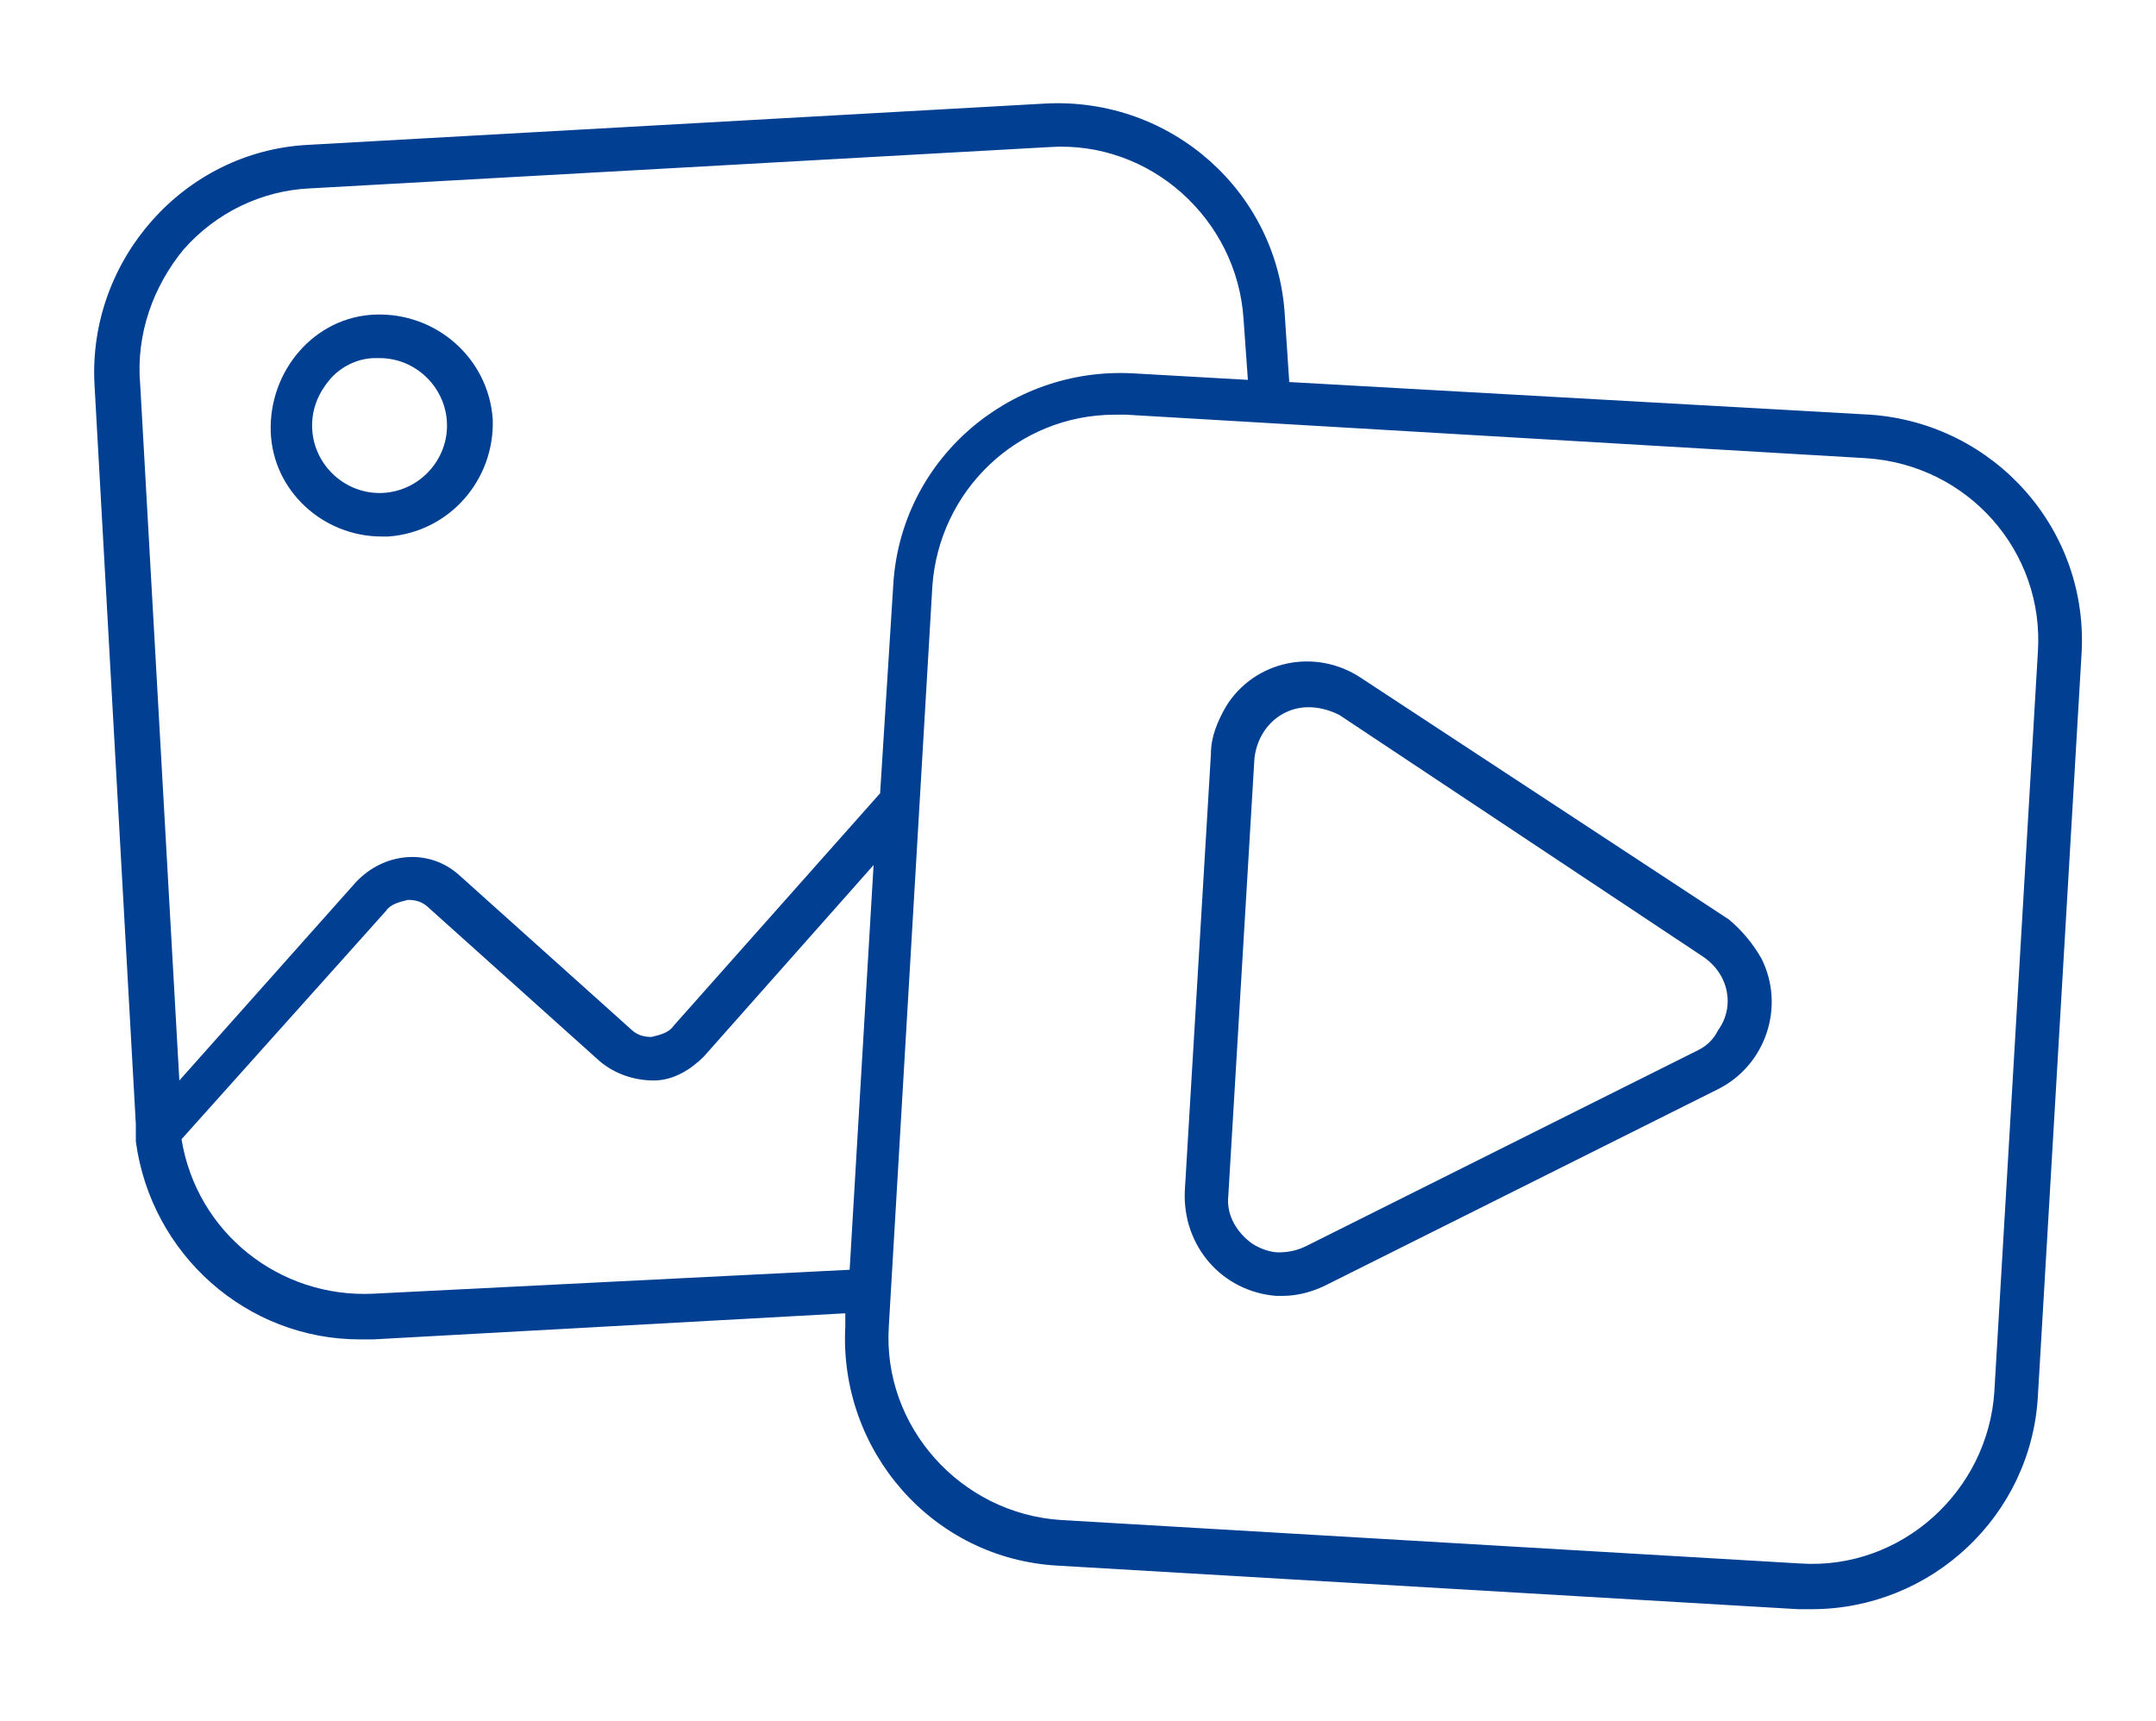 <svg width="119" height="95" viewBox="0 0 119 95" fill="none" xmlns="http://www.w3.org/2000/svg">
<path d="M21.07 29.619H21.43C24.793 29.379 27.316 26.496 27.196 23.133C26.956 19.769 24.073 17.247 20.709 17.367C17.346 17.487 14.823 20.49 14.944 23.853C15.064 27.096 17.826 29.619 21.07 29.619ZM18.187 20.97C18.787 20.25 19.748 19.769 20.709 19.769H20.95C22.992 19.769 24.673 21.451 24.673 23.493C24.673 25.535 22.992 27.217 20.95 27.217C18.907 27.217 17.226 25.535 17.226 23.493C17.226 22.532 17.586 21.691 18.187 20.97Z" fill="#003F91"/>
<path d="M103.232 22.893L71.16 21.091L70.92 17.487C70.559 10.64 64.673 5.355 57.706 5.716L16.986 7.998C10.139 8.358 4.854 14.364 5.215 21.211L7.497 62.051V63.012C8.338 69.258 13.623 73.943 19.869 73.943H20.59L46.656 72.502V73.222C46.295 80.069 51.46 86.075 58.427 86.435L99.268 88.838H99.988C106.595 88.838 112.12 83.673 112.481 77.066L114.883 36.226C115.363 29.259 110.078 23.373 103.232 22.893ZM10.139 13.764C11.941 11.722 14.464 10.52 17.106 10.4L57.947 8.118C63.472 7.758 68.277 12.082 68.637 17.607L68.877 20.971L62.511 20.61C55.664 20.25 49.658 25.415 49.298 32.382L48.578 43.793L37.166 56.646C36.926 57.006 36.446 57.127 35.965 57.246C35.485 57.246 35.124 57.127 34.764 56.766L25.395 48.358C23.713 46.796 21.19 47.036 19.629 48.718L9.899 59.649L7.737 21.211C7.497 18.448 8.458 15.806 10.139 13.764ZM20.59 71.421C15.425 71.661 10.86 68.057 10.019 62.892L21.311 50.28C21.551 49.919 22.031 49.799 22.512 49.679C22.992 49.679 23.352 49.799 23.713 50.16L33.082 58.568C33.923 59.288 35.004 59.649 36.085 59.649C37.166 59.649 38.127 59.048 38.848 58.328L48.217 47.757L46.896 70.099L20.59 71.421ZM112.481 35.986L110.078 76.826C109.718 82.351 104.913 86.676 99.388 86.315L58.547 83.913C53.022 83.552 48.698 78.748 49.058 73.222L51.46 32.382C51.821 27.097 56.145 22.893 61.55 22.893H62.151L102.991 25.295C108.637 25.655 112.841 30.46 112.481 35.986Z" fill="#003F91"/>
<path d="M95.424 50.76L75.124 37.427C72.601 35.745 69.238 36.466 67.676 38.989C67.196 39.829 66.836 40.67 66.836 41.631L65.394 65.775C65.274 68.778 67.436 71.3 70.439 71.541H70.799C71.64 71.541 72.481 71.3 73.202 70.94L94.823 60.13C97.466 58.808 98.547 55.565 97.226 52.922C96.745 52.081 96.144 51.361 95.424 50.76ZM93.742 57.967L72.121 68.778C71.64 69.018 71.16 69.138 70.559 69.138C70.079 69.138 69.478 68.898 69.118 68.658C68.277 68.057 67.677 67.096 67.796 66.015L69.238 41.871C69.358 40.79 69.959 39.829 70.92 39.349C71.881 38.868 72.962 38.989 73.923 39.469L93.982 52.802C95.424 53.763 95.784 55.565 94.823 56.886C94.583 57.367 94.223 57.727 93.742 57.967Z" fill="#003F91"/>
</svg>
